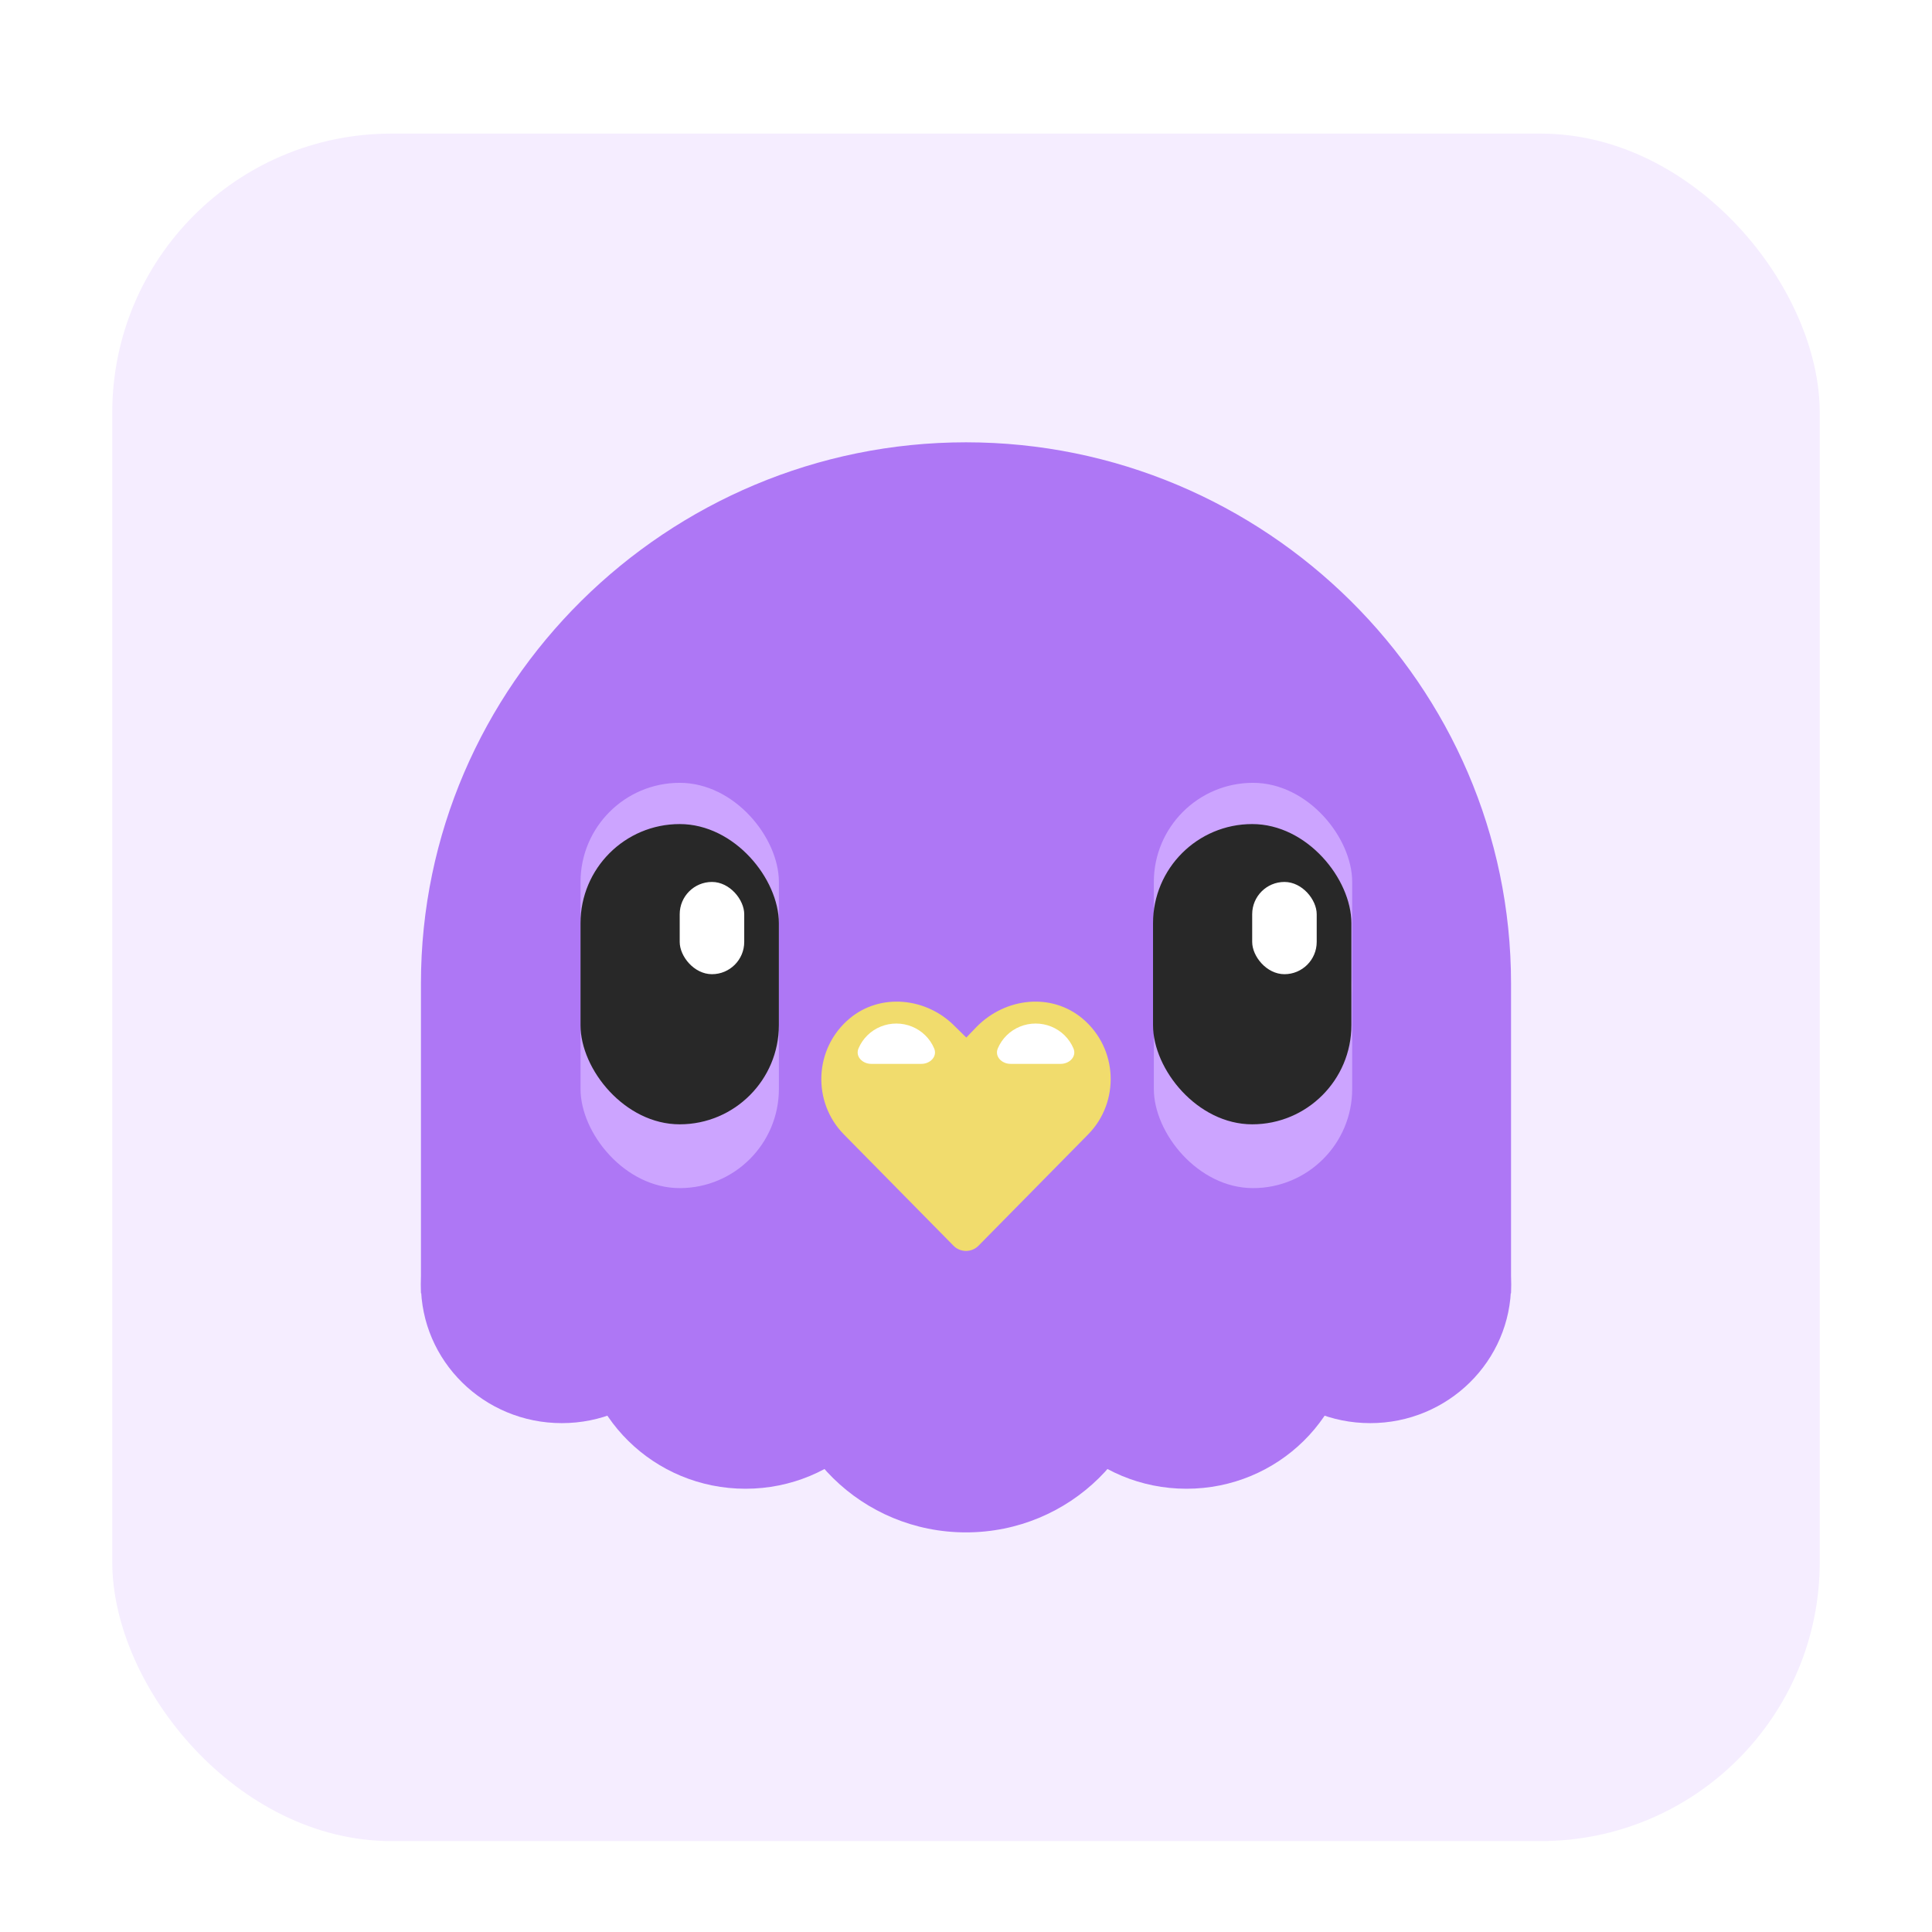 <svg width="327" height="327" viewBox="0 0 327 327" fill="none" xmlns="http://www.w3.org/2000/svg">
<g filter="url(#filter0_dd_4952_6232)">
<rect x="19" y="10.686" width="289" height="289" rx="47.23" fill="#F5EDFF"/>
<path d="M71.246 154.521C71.246 103.94 112.917 62.936 163.499 62.936C214.08 62.936 255.751 103.94 255.751 154.521V206.964H71.246V154.521Z" fill="#AE77F5"/>
<ellipse cx="95.089" cy="205.465" rx="23.843" ry="23.48" fill="#AE77F5"/>
<ellipse cx="231.913" cy="205.465" rx="23.843" ry="23.48" fill="#AE77F5"/>
<ellipse cx="163.497" cy="216.129" rx="31.79" ry="31.307" fill="#AE77F5"/>
<ellipse cx="200.821" cy="212.436" rx="28.04" ry="27.614" fill="#AE77F5"/>
<ellipse cx="126.181" cy="212.436" rx="28.04" ry="27.614" fill="#AE77F5"/>
<rect x="98.258" y="138.348" width="33.573" height="50.819" rx="16.787" fill="#CCA4FF"/>
<rect x="98.258" y="120.57" width="33.573" height="50.819" rx="16.787" fill="#CCA4FF"/>
<rect x="195.293" y="138.348" width="33.573" height="50.819" rx="16.787" fill="#CCA4FF"/>
<rect x="195.293" y="120.57" width="33.573" height="50.819" rx="16.787" fill="#CCA4FF"/>
<rect x="98.254" y="127.55" width="33.573" height="50.819" rx="16.787" fill="#282828"/>
<rect x="115.043" y="137.347" width="10.921" height="15.613" rx="5.461" fill="white"/>
<rect x="195.156" y="127.55" width="33.573" height="50.819" rx="16.787" fill="#282828"/>
<rect x="211.938" y="137.347" width="10.921" height="15.613" rx="5.461" fill="white"/>
<path d="M183.233 160.485C177.977 156.062 170.237 156.908 165.363 161.802L163.548 163.684L161.637 161.802C156.858 156.908 149.023 156.062 143.767 160.485C137.746 165.566 137.46 174.601 142.811 180.059L161.35 198.881C162.497 200.104 164.503 200.104 165.65 198.881L184.189 180.059C189.54 174.601 189.254 165.566 183.233 160.485Z" fill="#F1DC6D"/>
<path d="M179.535 168.137C181.016 168.137 182.264 166.891 181.689 165.525C181.341 164.697 180.831 163.945 180.187 163.311C179.543 162.677 178.779 162.174 177.939 161.831C177.098 161.488 176.196 161.312 175.286 161.312C174.376 161.312 173.475 161.488 172.634 161.831C171.793 162.174 171.029 162.677 170.385 163.311C169.742 163.945 169.231 164.697 168.883 165.525C168.309 166.891 169.556 168.137 171.038 168.137L175.286 168.137H179.535Z" fill="white"/>
<path d="M155.957 168.137C157.438 168.137 158.686 166.891 158.111 165.525C157.763 164.697 157.253 163.945 156.609 163.311C155.965 162.677 155.201 162.174 154.36 161.831C153.52 161.488 152.618 161.312 151.708 161.312C150.798 161.312 149.897 161.488 149.056 161.831C148.215 162.174 147.451 162.677 146.807 163.311C146.164 163.945 145.653 164.697 145.305 165.525C144.731 166.891 145.978 168.137 147.46 168.137L151.708 168.137H155.957Z" fill="white"/>
</g>
<defs>
<filter id="filter0_dd_4952_6232" x="0.651" y="0.594" width="325.698" height="325.698" filterUnits="userSpaceOnUse" color-interpolation-filters="sRGB">
<feFlood flood-opacity="0" result="BackgroundImageFix"/>
<feColorMatrix in="SourceAlpha" type="matrix" values="0 0 0 0 0 0 0 0 0 0 0 0 0 0 0 0 0 0 127 0" result="hardAlpha"/>
<feOffset dy="8.257"/>
<feGaussianBlur stdDeviation="9.175"/>
<feComposite in2="hardAlpha" operator="out"/>
<feColorMatrix type="matrix" values="0 0 0 0 0 0 0 0 0 0 0 0 0 0 0 0 0 0 0.1 0"/>
<feBlend mode="normal" in2="BackgroundImageFix" result="effect1_dropShadow_4952_6232"/>
<feColorMatrix in="SourceAlpha" type="matrix" values="0 0 0 0 0 0 0 0 0 0 0 0 0 0 0 0 0 0 127 0" result="hardAlpha"/>
<feOffset dy="3.67"/>
<feGaussianBlur stdDeviation="1.835"/>
<feComposite in2="hardAlpha" operator="out"/>
<feColorMatrix type="matrix" values="0 0 0 0 0 0 0 0 0 0 0 0 0 0 0 0 0 0 0.2 0"/>
<feBlend mode="normal" in2="effect1_dropShadow_4952_6232" result="effect2_dropShadow_4952_6232"/>
<feBlend mode="normal" in="SourceGraphic" in2="effect2_dropShadow_4952_6232" result="shape"/>
</filter>
</defs>
</svg>
